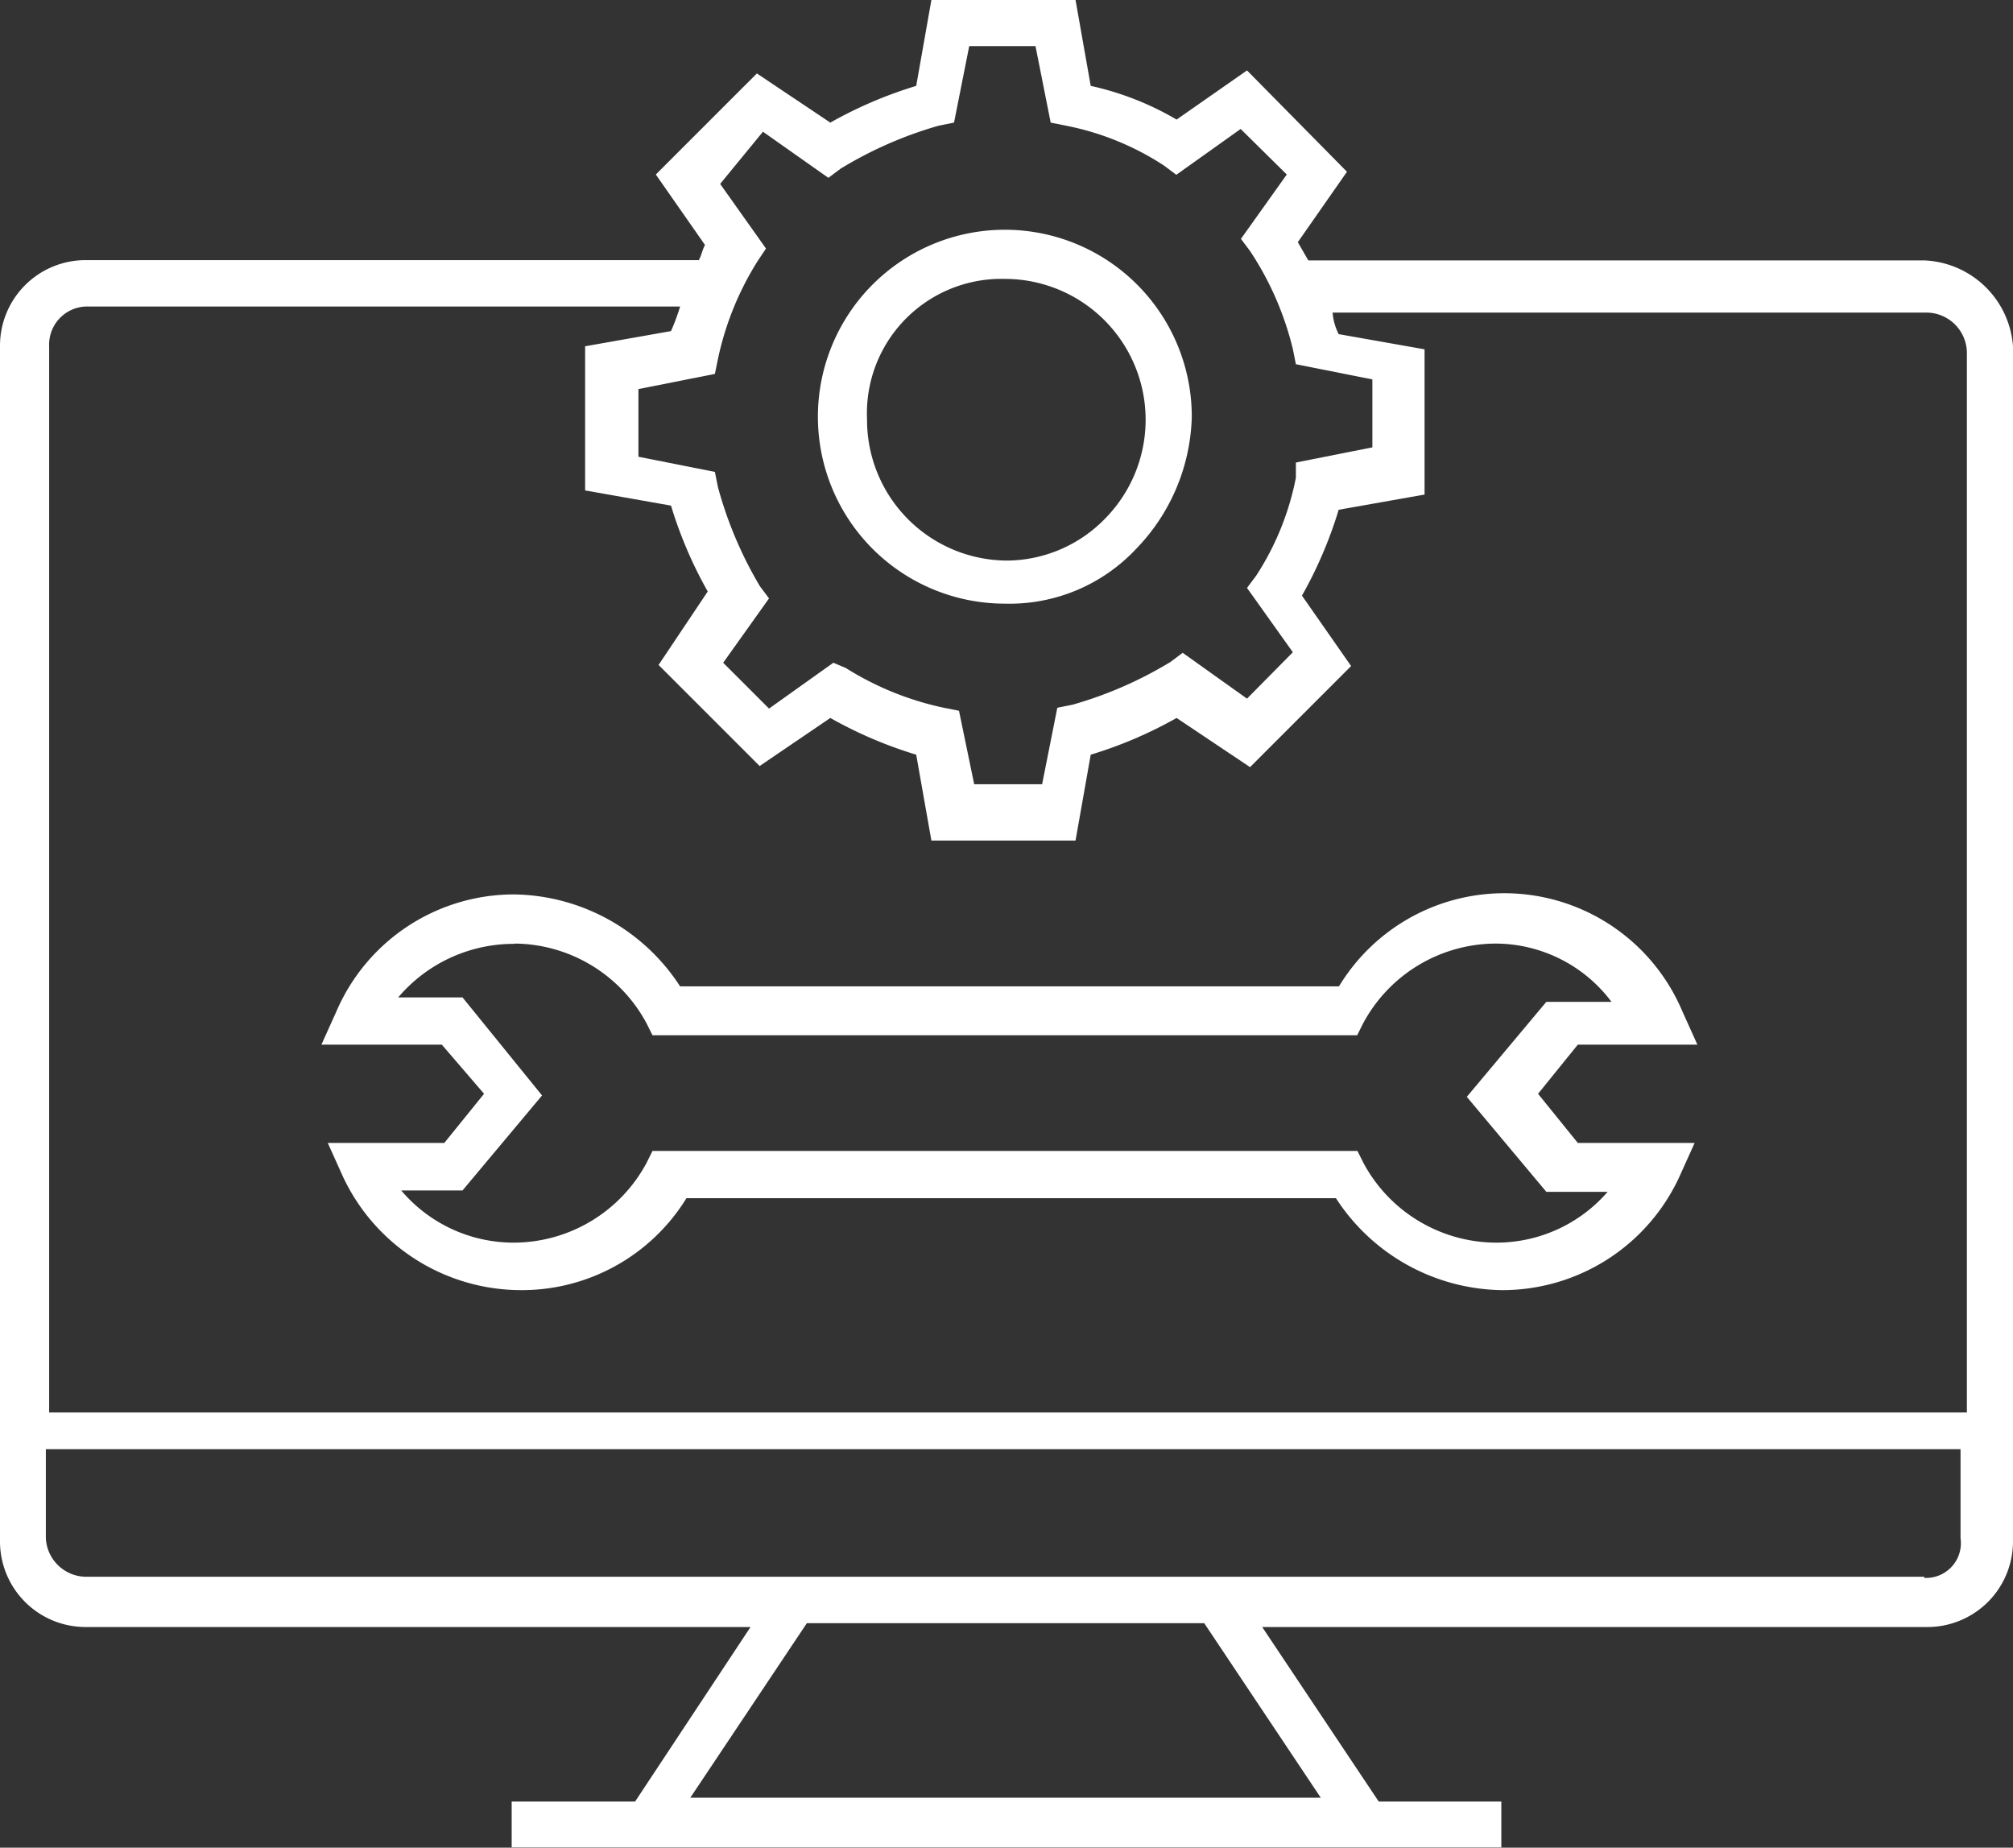 <svg xmlns="http://www.w3.org/2000/svg" viewBox="0 0 72.9 66.91"><rect x="0" y="0" width="72.9" height="66.91" fill="#333333" stroke="none"/><defs><style>.cls-1{fill:#fff;}</style></defs><title>Asset 17</title><g id="Layer_2" data-name="Layer 2"><g id="Layer_1-2" data-name="Layer 1"><path class="cls-1" d="M36.39,21.86h0a6.28,6.28,0,0,0,4.77-2,7.12,7.12,0,0,0,2-4.77,6.77,6.77,0,1,0-6.77,6.77Zm0-11.76a5.1,5.1,0,0,1,3.66,8.65,5,5,0,0,1-3.55,1.55v0a5.09,5.09,0,0,1-5.1-5.1A4.87,4.87,0,0,1,36.39,10.1Z"/><path class="cls-1" d="M69.68,9.43H47.38L47,8.77l1.78-2.55L45.16,2.55,42.61,4.33A10.67,10.67,0,0,0,39.5,3.11L38.95,0H33.73l-.55,3.11a15.42,15.42,0,0,0-3.11,1.33L27.41,2.66,23.75,6.32l1.78,2.55c-.11.22-.11.33-.22.55H3.11A3.1,3.1,0,0,0,0,12.54V55.81a3.1,3.1,0,0,0,3.11,3.11H27.18L23,65.24H18.53v1.66H54.37V65.24H49.93l-4.22-6.32H69.79a3.1,3.1,0,0,0,3.11-3.11V12.54A3.36,3.36,0,0,0,69.68,9.43ZM27.63,4.77,30,6.44l.44-.33A14.39,14.39,0,0,1,34,4.55l.55-.11.55-2.77H37.5l.55,2.77.55.11A10,10,0,0,1,42.16,6l.44.33,2.33-1.66L46.6,6.32,44.94,8.65l.33.44a11.18,11.18,0,0,1,1.55,3.55l.11.55,2.77.55V16.2l-2.77.55v.55a10,10,0,0,1-1.44,3.55l-.33.44,1.66,2.33L45.16,25.3l-2.33-1.66-.44.33a14.39,14.39,0,0,1-3.55,1.55l-.55.11-.55,2.77H35.28l-.55-2.66-.55-.11a10.89,10.89,0,0,1-3.55-1.44L30.18,24l-2.33,1.66L26.19,24l1.66-2.33-.33-.44A14.39,14.39,0,0,1,26,17.64l-.11-.55-2.77-.55V14.09l2.77-.55L26,13a10.89,10.89,0,0,1,1.44-3.55L27.74,9,26.08,6.66ZM3.11,11.1H24.63a7.65,7.65,0,0,1-.33.89l-3.11.55v5.22l3.11.55a15.42,15.42,0,0,0,1.33,3.11l-1.78,2.66,3.66,3.66L30.07,26a15.42,15.42,0,0,0,3.11,1.33l.55,3.11h5.22l.55-3.11A15.42,15.42,0,0,0,42.61,26l2.66,1.78,3.66-3.66-1.78-2.55a15.42,15.42,0,0,0,1.33-3.11l3.11-.55V12.65l-3.11-.55a2.06,2.06,0,0,1-.22-.78H69.79a1.47,1.47,0,0,1,1.44,1.44V51.15H1.78V12.54A1.38,1.38,0,0,1,3.11,11.1Zm44.72,54H25l4.22-6.32H43.61Zm21.86-8H3.11A1.47,1.47,0,0,1,1.66,55.7V52.48H71V55.7A1.26,1.26,0,0,1,69.68,57.14Z"/><path class="cls-1" d="M17.53,39.61l-1.44,1.78H11.87l.55,1.22a7.13,7.13,0,0,0,6.44,4.11,7,7,0,0,0,6-3.33H48.38a7.28,7.28,0,0,0,6,3.33,7.06,7.06,0,0,0,6.44-4.11l.55-1.22H57.14L55.7,39.61l1.44-1.78h4.33l-.55-1.22a7,7,0,0,0-12.43-.89H24.63a7.28,7.28,0,0,0-6-3.33,7,7,0,0,0-6.44,4.22l-.55,1.22H16Zm1.11-5.44a5.47,5.47,0,0,1,4.77,2.88l.22.44H49.15l.22-.44a5.47,5.47,0,0,1,4.77-2.88,5.26,5.26,0,0,1,4.22,2.11H56l-2.88,3.44L56,43.16h2.22A5.33,5.33,0,0,1,54.15,45a5.47,5.47,0,0,1-4.77-2.88l-.22-.44H23.63l-.22.44A5.47,5.47,0,0,1,18.64,45a5.33,5.33,0,0,1-4.11-1.89h2.22l2.88-3.44-2.88-3.55H14.42A5.49,5.49,0,0,1,18.64,34.18Z"/></g></g></svg>